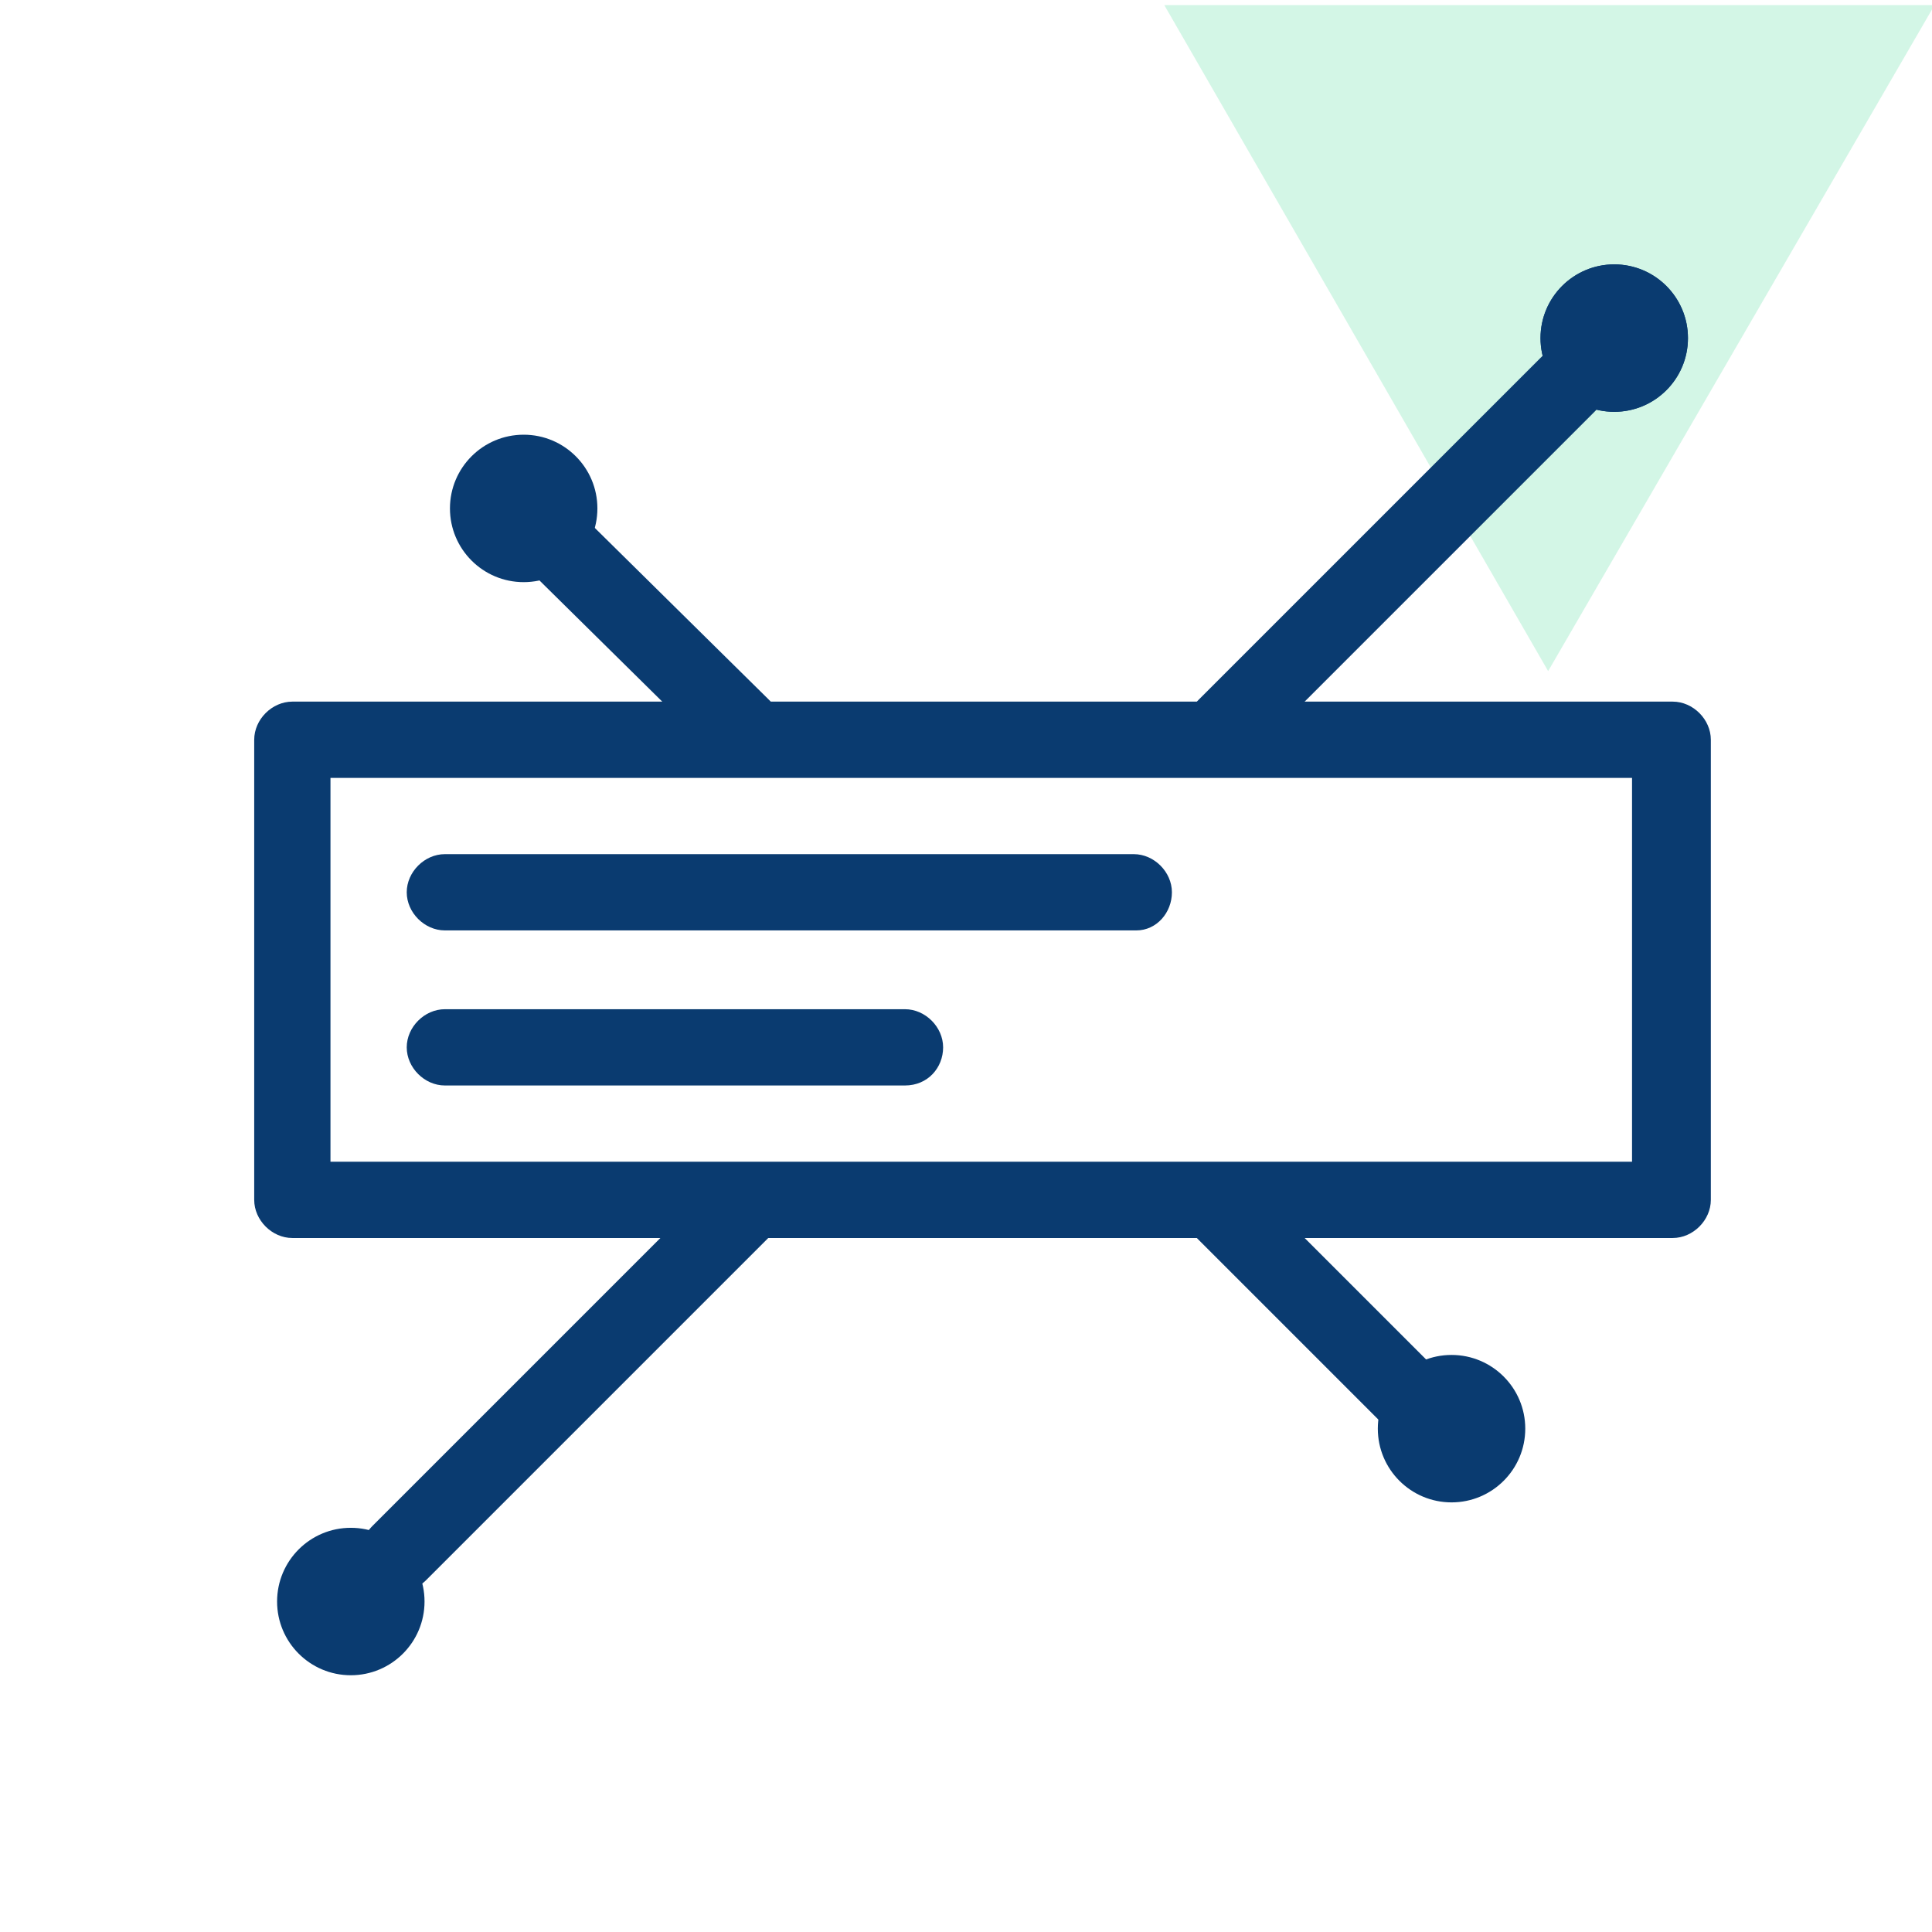 <?xml version="1.0" encoding="utf-8"?>
<!-- Generator: Adobe Illustrator 26.0.1, SVG Export Plug-In . SVG Version: 6.00 Build 0)  -->
<svg version="1.1" id="Layer_1" xmlns="http://www.w3.org/2000/svg" xmlns:xlink="http://www.w3.org/1999/xlink" x="0px" y="0px"
	 viewBox="0 0 76 76" style="enable-background:new 0 0 76 76;" xml:space="preserve">
<style type="text/css">
	.st0{fill-rule:evenodd;clip-rule:evenodd;fill:#0A3B70;}
	.st1{fill:#A8EFCF;fill-opacity:0.5;}
	.st2{fill:none;stroke:#0A3B70;stroke-width:3;stroke-linecap:round;stroke-miterlimit:10;}
</style>
<path class="st0" d="M13,45.7h51.2V30.6H13V45.7z M65.8,48.7H11.5c-0.8,0-1.5-0.7-1.5-1.5V29.1c0-0.8,0.7-1.5,1.5-1.5h54.3
	c0.8,0,1.5,0.7,1.5,1.5v18.1C67.3,48,66.6,48.7,65.8,48.7z"/>
<path class="st0" d="M35.6,42.7H17.5c-0.8,0-1.5-0.7-1.5-1.5s0.7-1.5,1.5-1.5h18.1c0.8,0,1.5,0.7,1.5,1.5S36.5,42.7,35.6,42.7z"/>
<path class="st0" d="M44.7,36.6H17.5c-0.8,0-1.5-0.7-1.5-1.5s0.7-1.5,1.5-1.5h27.1c0.8,0,1.5,0.7,1.5,1.5S45.5,36.6,44.7,36.6z"/>
<path class="st1" d="M45.8,0.2l30.3,0L60.9,26.4L45.8,0.2z"/>
<line class="st2" x1="48.2" y1="28.6" x2="61.7" y2="15.1"/>
<line class="st2" x1="15.7" y1="61.1" x2="29.2" y2="47.6"/>
<line class="st2" x1="21.6" y1="21.1" x2="29.2" y2="28.6"/>
<line class="st2" x1="48.2" y1="47.7" x2="55.7" y2="55.2"/>
<circle class="st0" cx="20.6" cy="20" r="2.9"/>
<circle class="st0" cx="63.5" cy="13.3" r="2.9"/>
<circle class="st0" cx="63.5" cy="13.3" r="2.9"/>
<circle class="st0" cx="13.8" cy="63" r="2.9"/>
<circle class="st0" cx="57.1" cy="56.2" r="2.9"/>
</svg>
